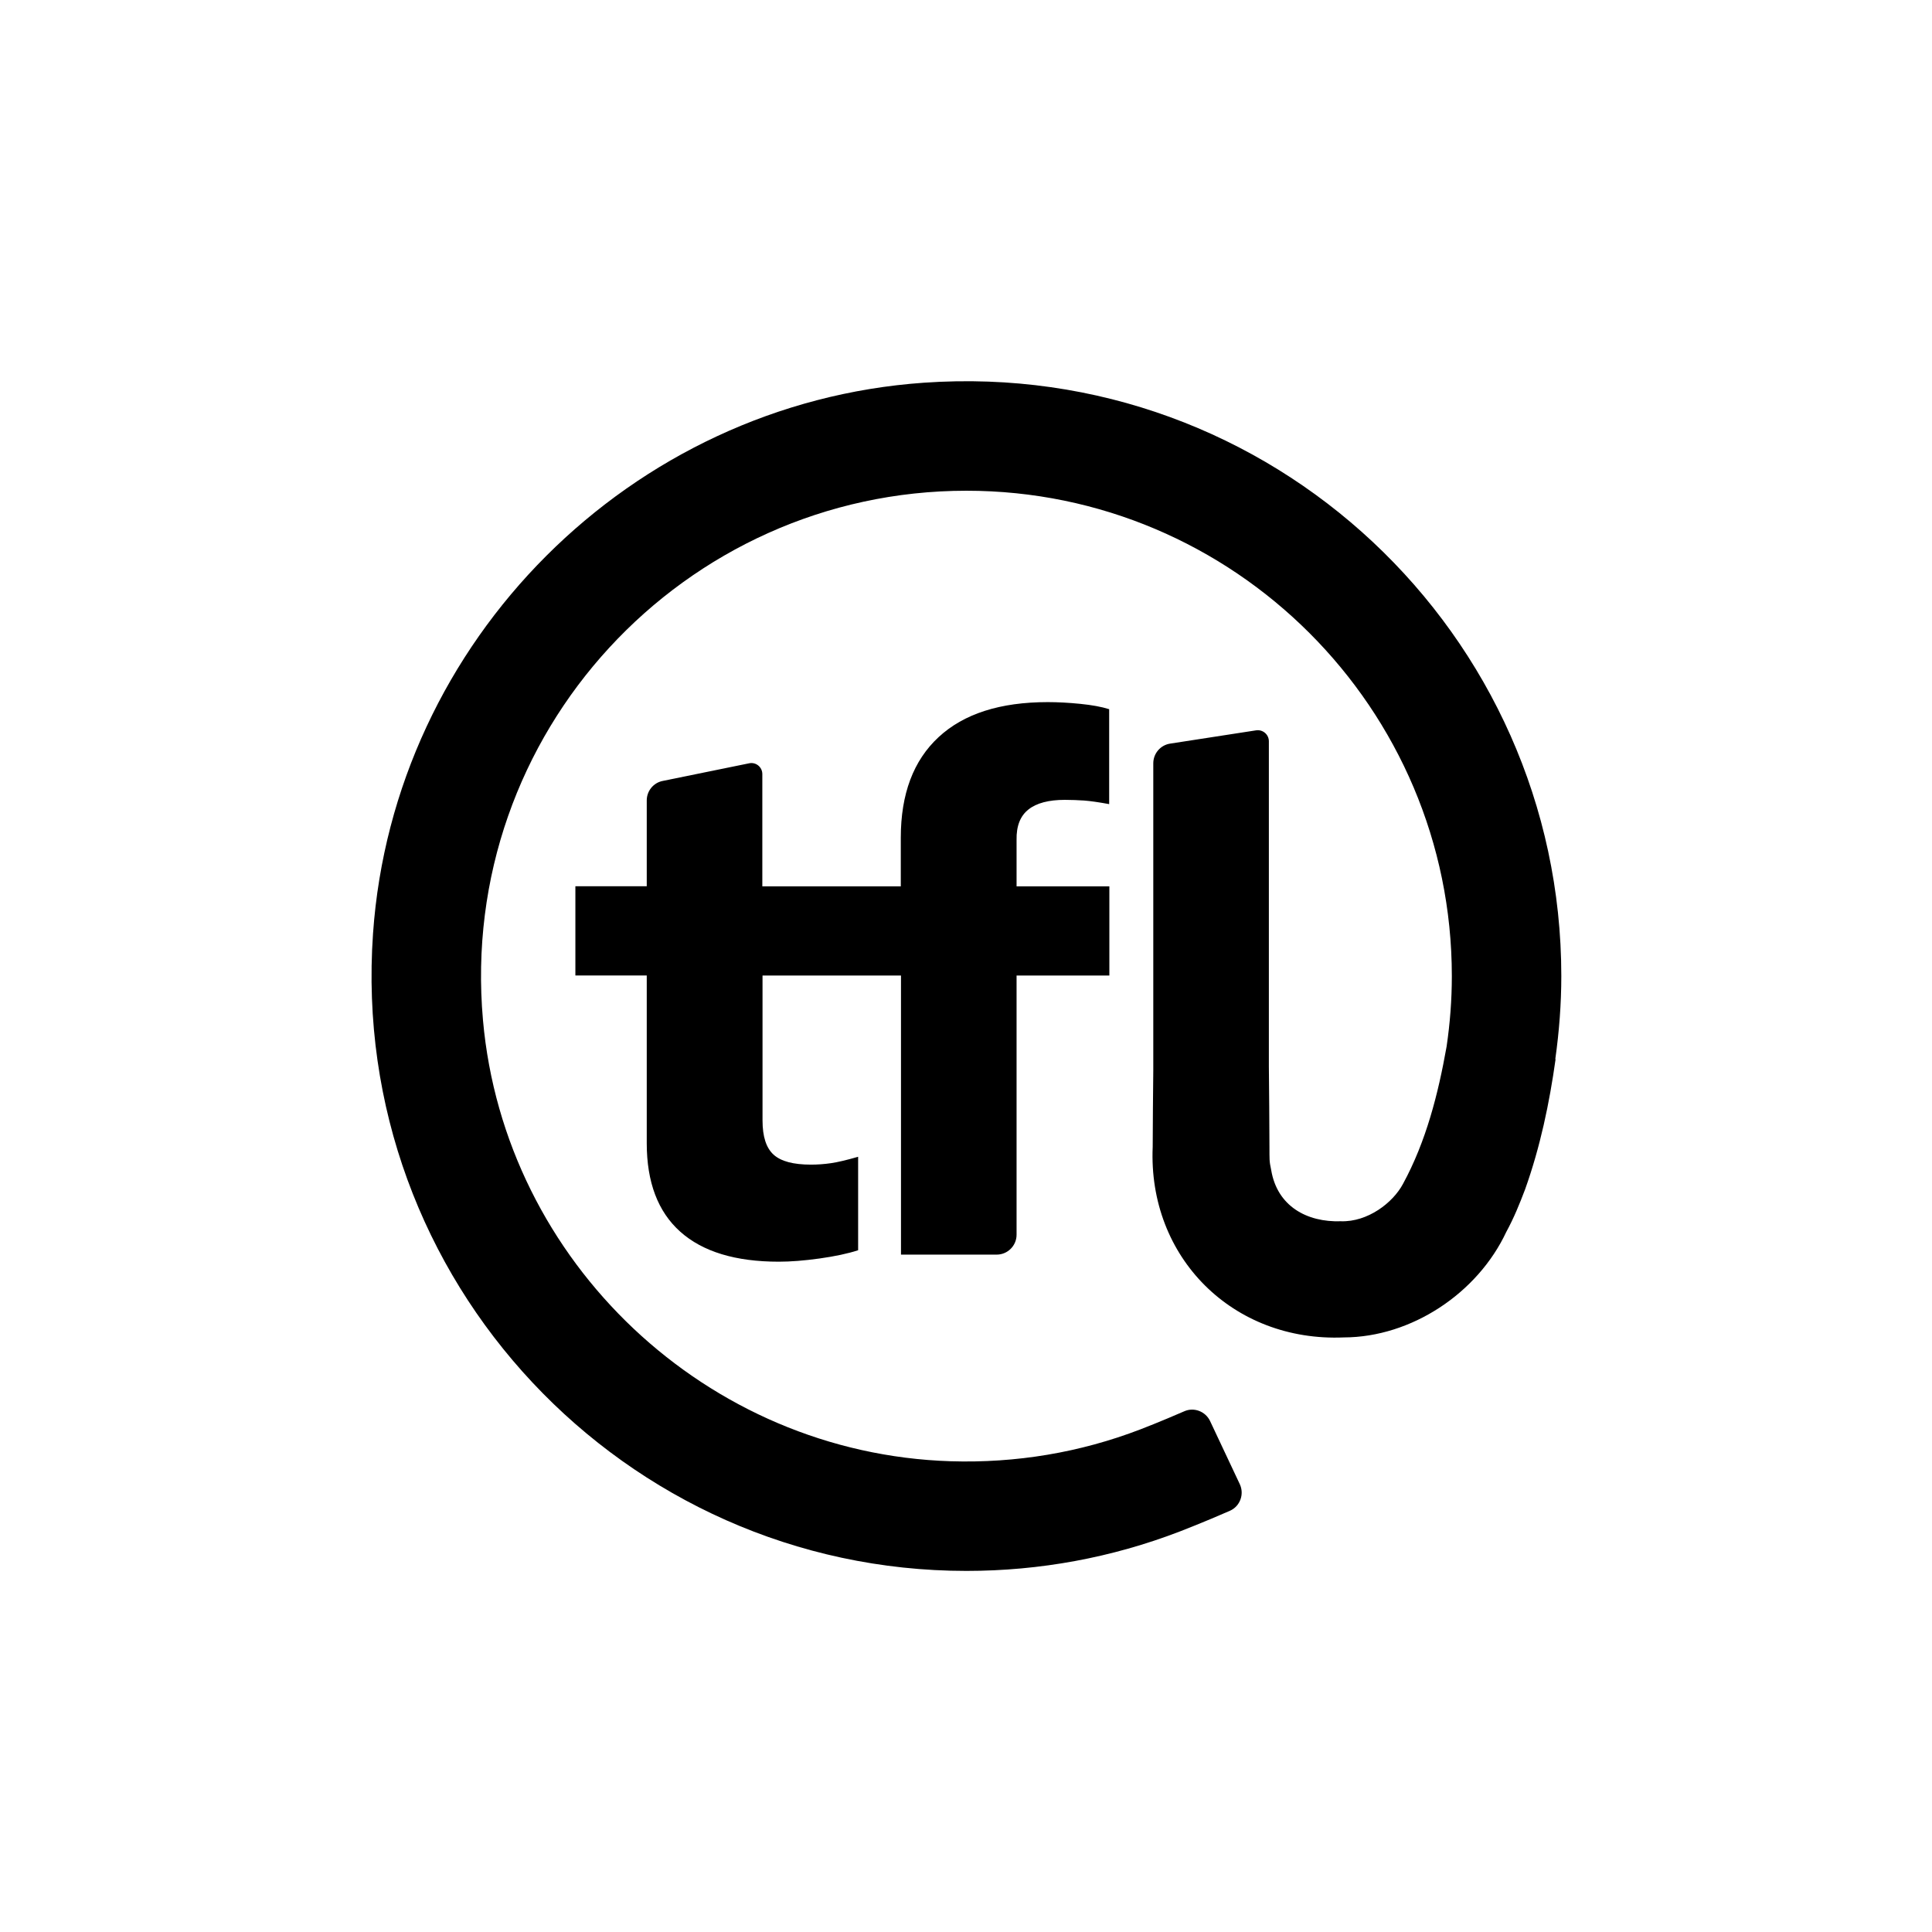 <?xml version="1.0" encoding="utf-8"?>
<!-- Generator: Adobe Illustrator 28.0.0, SVG Export Plug-In . SVG Version: 6.00 Build 0)  -->
<svg version="1.1" id="Layer_1" xmlns="http://www.w3.org/2000/svg" xmlns:xlink="http://www.w3.org/1999/xlink" x="0px" y="0px"
	 viewBox="0 0 199.25 199.25" style="enable-background:new 0 0 199.25 199.25;" xml:space="preserve">
<style type="text/css">
	.st0{fill:#FFFFFF;}
</style>
<g>
	<path d="M106.07,83.48c0.83-0.66,2.09-0.99,3.75-0.99c0.69,0,1.35,0.03,1.99,0.07c0.64,0.05,1.5,0.17,2.58,0.37v-9.79
		c-0.79-0.25-1.78-0.43-2.98-0.55c-1.2-0.12-2.32-0.18-3.35-0.18c-4.91,0-8.66,1.2-11.26,3.61c-2.6,2.41-3.9,5.86-3.9,10.38v5.01
		h-4.12h-3.76h-6.4V79.83c0-0.72-0.66-1.26-1.36-1.11l-8.92,1.82c-0.96,0.19-1.64,1.04-1.64,2.01v8.85h-7.36v9.2h7.36v17.3
		c0,4.02,1.15,7.07,3.46,9.13c2.31,2.06,5.69,3.09,10.16,3.09c1.23,0,2.62-0.11,4.2-0.33c1.57-0.22,2.9-0.5,3.98-0.85v-9.64
		c-1.18,0.34-2.11,0.56-2.8,0.66c-0.69,0.1-1.38,0.15-2.06,0.15c-1.82,0-3.1-0.34-3.86-1.03c-0.76-0.69-1.14-1.86-1.14-3.53v-14.94
		h6.4h3.76h4.12v28.78h9.87c1.13,0,2.05-0.92,2.05-2.05v-26.73h9.57v-9.2h-9.57v-4.78C104.81,85.18,105.23,84.14,106.07,83.48z"/>
	<path d="M161.02,100.66c0-35.28-29.93-63.7-65.74-61.19c-30.22,2.11-54.7,26.59-56.81,56.81c-2.5,35.8,25.92,65.73,61.2,65.73
		c7.58,0,14.99-1.37,21.99-4.06c0.12-0.05,2.5-0.96,5.18-2.14c1.05-0.46,1.51-1.71,1.02-2.75l-3.06-6.5c-0.47-1-1.66-1.46-2.67-1.01
		c-2.36,1.03-4.47,1.85-4.51,1.86c-6.22,2.39-12.82,3.5-19.59,3.29c-25.08-0.79-46-20.5-48.22-45.49
		c-2.63-29.64,20.75-54.6,49.86-54.6c27.6,0,50.06,22.46,50.06,50.06c0,2.46-0.19,4.88-0.54,7.26c-0.87,4.9-2.12,9.8-4.5,14.17
		c-1.04,1.95-3.64,3.94-6.4,3.85c-3.52,0.12-6.57-1.56-7.19-5.28c-0.21-0.97-0.17-1.09-0.18-2.39c-0.01-2.69-0.03-5.48-0.06-8.3
		V76.45c0-0.7-0.62-1.23-1.31-1.13l-8.87,1.37c-1,0.15-1.74,1.02-1.74,2.03v31.66c-0.03,2.68-0.05,5.33-0.06,7.89
		c-0.5,11.41,8.27,20.15,19.72,19.66c6.95-0.02,13.78-4.55,16.74-10.87c0.79-1.45,1.37-2.88,1.95-4.41
		c1.56-4.37,2.5-8.86,3.14-13.42c0,0-0.03,0-0.03,0C160.8,106.39,161.02,103.53,161.02,100.66z"/>
</g>
</svg>

